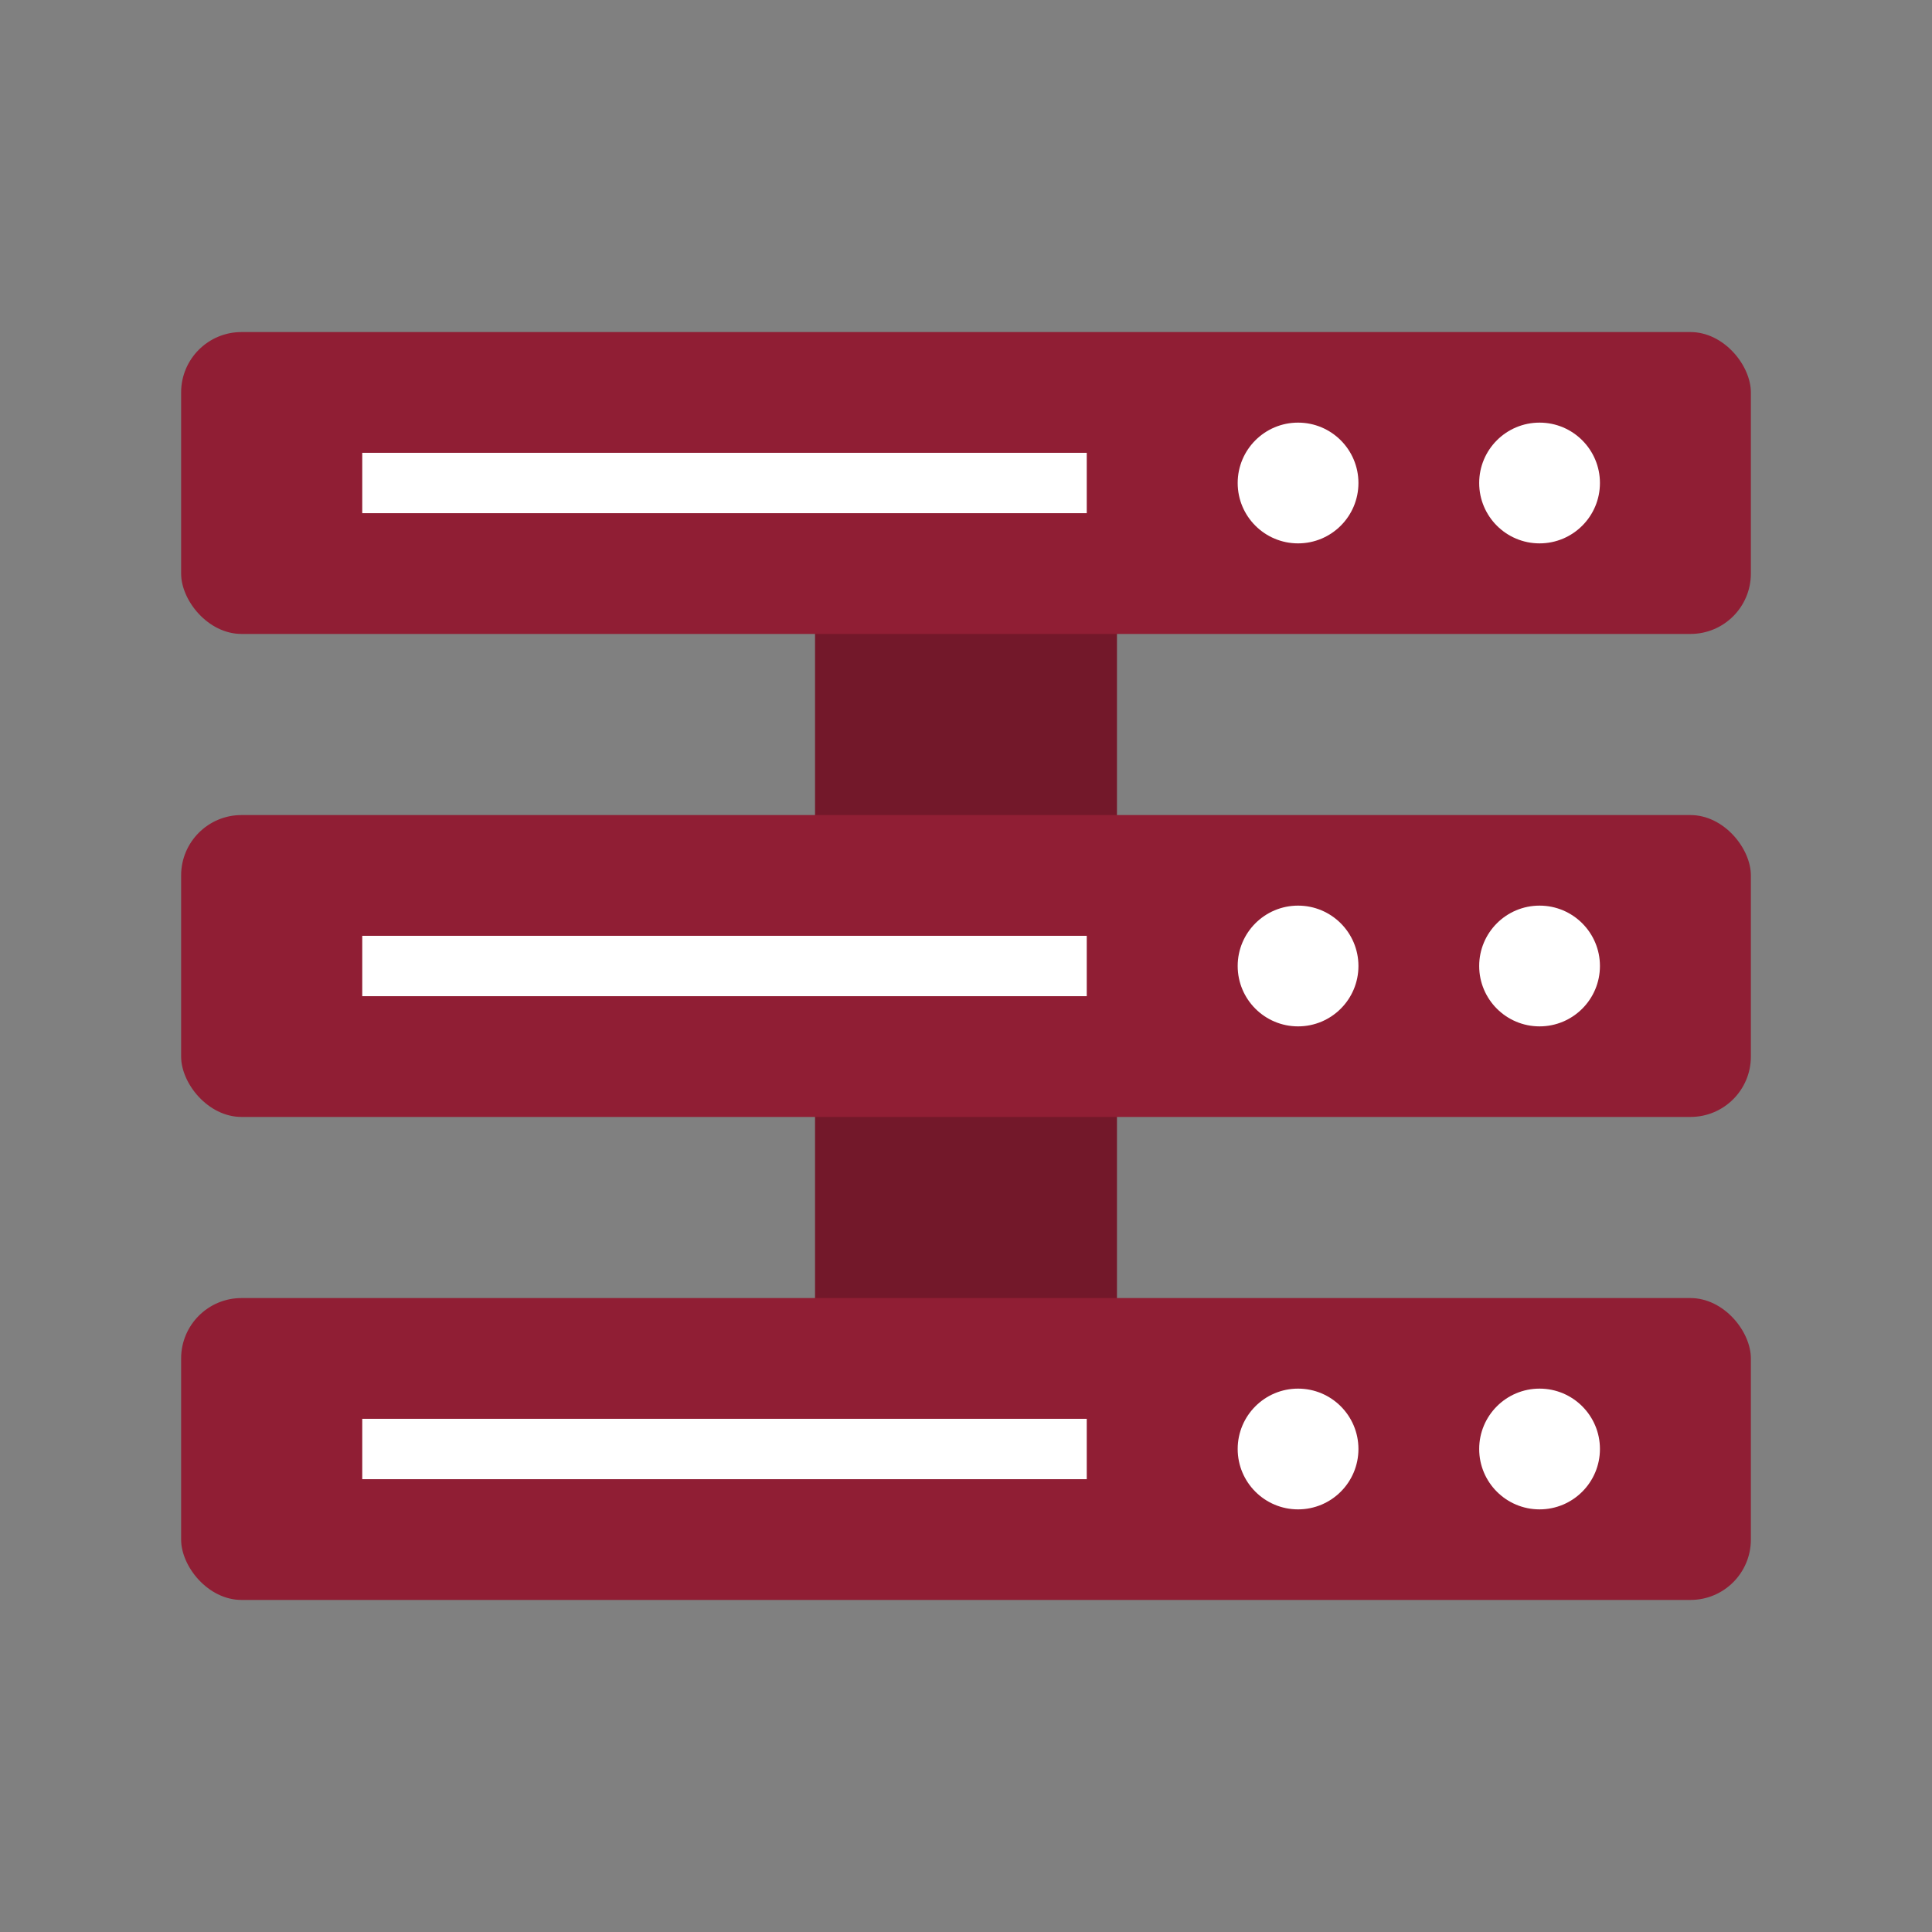 <svg width="64" height="64" version="1.1" xmlns="http://www.w3.org/2000/svg">
 <rect width="100%" height="100%" fill="#808080" stroke="none"/>
 <defs>
  <style id="current-color-scheme" type="text/css">.ColorScheme-Text {
        color:#333333;
      }
      .ColorScheme-Background{
        color:#ffffff;
      }
      .ColorScheme-Highlight {
        color:#901E34;
      }</style>
 </defs>
 <rect class="ColorScheme-Highlight" transform="rotate(90)" x="13" y="-37" width="38" height="10" ry="2" fill="#901E34"/>
 <rect id="shadow" class="ColorScheme-Highlight" transform="rotate(90)" x="13" y="-37" width="38" height="10" ry="2" fill="#000000" opacity=".2"/>
 <rect class="ColorScheme-Highlight" x="6" y="27" width="52" height="10" ry="2" fill="#901E34"/>
 <rect class="ColorScheme-Highlight" x="6" y="43" width="52" height="10" ry="2" fill="#901E34"/>
 <rect class="ColorScheme-Highlight" x="6" y="11" width="52" height="10" ry="2" fill="#901E34"/>
 <path class="ColorScheme-Background" d="M12 15h24v2H12z" fill="#ffffff"/>
 <ellipse class="ColorScheme-Background" cx="43" cy="16" rx="2" ry="2" fill="#ffffff"/>
 <ellipse class="ColorScheme-Background" cx="51" cy="16" rx="2" ry="2" fill="#ffffff"/>
 <path class="ColorScheme-Background" d="M12 31h24v2H12z" fill="#ffffff"/>
 <ellipse class="ColorScheme-Background" cx="43" cy="32" rx="2" ry="2" fill="#ffffff"/>
 <ellipse class="ColorScheme-Background" cx="51" cy="32" rx="2" ry="2" fill="#ffffff"/>
 <path class="ColorScheme-Background" d="M12 47h24v2H12z" fill="#ffffff"/>
 <ellipse class="ColorScheme-Background" cx="43" cy="48" rx="2" ry="2" fill="#ffffff"/>
 <ellipse class="ColorScheme-Background" cx="51" cy="48" rx="2" ry="2" fill="#ffffff"/>
</svg>
